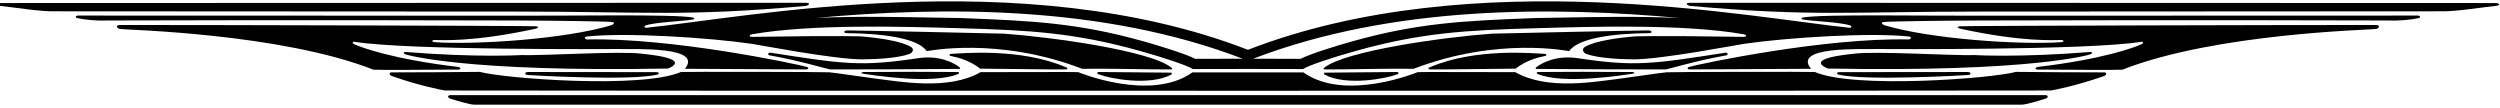 <?xml version="1.0" encoding="UTF-8"?>
<svg xmlns="http://www.w3.org/2000/svg" xmlns:xlink="http://www.w3.org/1999/xlink" width="511pt" height="22pt" viewBox="0 0 511 22" version="1.1">
<g id="surface1">
<path style=" stroke:none;fill-rule:nonzero;fill:rgb(0%,0%,0%);fill-opacity:1;" d="M 510.105 0.621 C 509.84 0.621 345.828 0.566 345.379 0.566 C 344.691 0.594 344.453 0.883 345.379 1.203 C 370.383 3.445 377.961 2.363 405.18 2.363 C 405.258 2.363 498.723 2.309 498.75 2.309 C 501.973 2.391 506.855 1.543 510.129 1.203 C 511.078 1.121 511.027 0.672 510.105 0.621 "/>
<path style=" stroke:none;fill-rule:nonzero;fill:rgb(0%,0%,0%);fill-opacity:1;" d="M 418.672 20.344 L 418.539 20.371 C 418.645 20.371 418.645 20.371 418.672 20.344 "/>
<path style=" stroke:none;fill-rule:nonzero;fill:rgb(0%,0%,0%);fill-opacity:1;" d="M 427.148 10.629 C 412.836 11.789 403.648 11.262 403.648 11.262 C 398.766 11.395 383.582 10.414 379.016 10.969 C 377.59 11.129 368.879 11.922 373.578 14.008 C 415.609 14.797 427.199 11.129 427.199 11.129 C 427.836 10.891 427.676 10.602 427.148 10.629 "/>
<path style=" stroke:none;fill-rule:nonzero;fill:rgb(0%,0%,0%);fill-opacity:1;" d="M 376.008 14.746 C 375.348 14.746 375.32 15.141 375.875 15.273 C 381.523 16.566 401.828 15.379 402.301 15.328 C 402.965 15.273 402.938 14.719 402.195 14.719 C 392.879 14.719 384.242 14.719 376.008 14.746 "/>
<path style=" stroke:none;fill-rule:nonzero;fill:rgb(0%,0%,0%);fill-opacity:1;" d="M 340.441 14.191 C 341.051 14.137 346.539 12.422 352.879 11.312 C 353.301 11.234 353.141 10.734 352.746 10.758 C 337.484 13.137 334.156 13.637 322.488 11.895 C 318.105 11.234 315.199 12.871 314.117 13.664 C 313.801 13.875 313.801 14.086 314.066 14.086 C 317.656 14.137 339.914 14.219 340.441 14.191 "/>
<path style=" stroke:none;fill-rule:nonzero;fill:rgb(0%,0%,0%);fill-opacity:1;" d="M 314.383 14.719 C 314.066 14.719 313.984 14.984 314.277 15.113 C 319.531 17.387 332.496 15.246 333.734 15.062 C 334.133 14.984 334.156 14.719 333.734 14.719 C 329.59 14.668 316.996 14.668 314.383 14.719 "/>
<path style=" stroke:none;fill-rule:nonzero;fill:rgb(0%,0%,0%);fill-opacity:1;" d="M 336.93 6.219 C 335.98 6.191 305.223 6.852 304.957 6.879 C 295.32 7.566 274.832 10.391 270.633 13.875 C 270.504 13.98 270.527 14.191 270.66 14.191 C 275.438 14.219 282.539 13.98 288.957 14.059 C 306.277 7.406 320.664 10.496 320.746 10.441 C 322.621 7.723 329.934 6.852 337.008 6.773 C 337.855 6.773 337.723 6.242 336.93 6.219 "/>
<path style=" stroke:none;fill-rule:nonzero;fill:rgb(0%,0%,0%);fill-opacity:1;" d="M 315.621 10.996 C 313.801 10.945 301.629 9.703 292.285 13.742 C 291.703 13.902 292.047 14.191 292.285 14.191 C 295.348 14.219 305.406 14.059 309.789 14.031 C 311.848 12.422 314.145 11.762 315.676 11.473 C 316.23 11.367 316.23 11.023 315.621 10.996 "/>
<path style=" stroke:none;fill-rule:nonzero;fill:rgb(0%,0%,0%);fill-opacity:1;" d="M 270.738 14.852 C 270.605 14.852 270.582 15.141 270.738 15.246 C 275.148 17.625 283.309 16.066 285.496 15.223 C 286.027 15.141 285.922 14.719 285.523 14.719 C 281.562 14.719 274.727 14.852 270.738 14.852 "/>
<path style=" stroke:none;fill-rule:nonzero;fill:rgb(0%,0%,0%);fill-opacity:1;" d="M 494.211 3.18 C 494.023 3.18 405.047 3.207 404.969 3.207 C 394.09 3.262 372.441 2.863 368.508 3.578 C 368.242 3.629 368.031 3.895 368.48 3.973 C 370.328 4.344 376.164 4.5 378.223 5.215 C 378.594 5.371 378.277 5.715 378.195 5.691 C 358.184 3.684 301.234 -7.695 255.082 10.18 C 208.93 -7.695 151.953 3.684 131.969 5.691 C 131.891 5.715 131.547 5.371 131.914 5.215 C 133.977 4.5 139.809 4.344 141.656 3.973 C 142.105 3.895 141.895 3.629 141.633 3.578 C 137.695 2.863 116.047 3.262 105.172 3.207 C 105.09 3.207 16.113 3.18 15.93 3.18 C 15.453 3.207 15.215 3.605 15.957 3.734 C 17.301 4 19.414 4.289 21.949 4.184 C 21.977 4.184 63.664 4.051 105.145 4.184 C 114.227 4.211 124.391 4.395 124.945 4.477 C 125.684 4.555 125.656 4.844 125.023 5.137 C 115.68 7.961 97.512 9.203 88.773 8.621 C 88.297 8.539 88.141 8.172 88.852 8.172 C 90.039 8.172 96.695 8.672 109.551 5.848 C 110.133 5.715 110.055 5.453 109.605 5.371 C 108.996 5.266 35.969 5.082 24.512 5.109 C 23.586 5.109 23.797 5.797 24.535 5.926 C 25.461 6.113 57.195 6.746 76.34 14.242 C 76.973 14.324 87.059 14.27 93.656 14.219 C 94.238 14.219 94.211 13.875 93.738 13.691 C 80.273 12.105 73.805 9.676 72.484 9.07 C 71.875 8.859 72.035 8.383 72.613 8.566 C 83.73 10.309 125.211 10.02 125.527 10.02 C 130.227 10.074 143.742 9.465 139.996 14.059 L 164.891 14.191 C 165.551 13.953 164.973 13.691 164.973 13.691 C 162.488 13.004 137.195 7.668 119.98 8.066 C 119.742 8.066 119.109 7.566 120.008 7.457 C 127.93 6.613 144.824 7.668 153.695 8.965 C 155.02 9.148 170.594 12.156 176.297 12.133 C 183.609 12.078 185.855 11.023 185.961 10.996 C 186.699 10.652 186.805 9.941 186.199 9.598 C 184.164 8.332 179.23 7.723 176.27 7.457 C 176.27 7.457 173.445 7.223 153.695 7.539 C 153.168 7.539 153.012 7.141 153.695 7.012 C 165.973 4.844 185.145 5.453 196.23 5.77 C 210.488 6.164 219.758 6.691 233.117 10.441 C 237.578 11.684 242.566 13.32 243.809 14.113 C 245.184 14.086 264.957 14.086 266.328 14.113 C 267.57 13.32 272.562 11.684 277.023 10.441 C 290.383 6.691 299.648 6.164 313.906 5.77 C 324.996 5.453 344.191 4.844 356.441 7.012 C 357.129 7.141 356.969 7.539 356.441 7.539 C 336.691 7.223 333.867 7.457 333.867 7.457 C 330.938 7.723 326 8.332 323.941 9.598 C 323.359 9.941 323.465 10.652 324.18 10.996 C 324.281 11.023 326.555 12.078 333.867 12.133 C 339.57 12.156 355.121 9.148 356.441 8.965 C 365.312 7.668 382.211 6.613 390.133 7.457 C 391.055 7.566 390.395 8.066 390.156 8.066 C 372.941 7.668 347.676 13.004 345.195 13.691 C 345.195 13.691 344.586 13.953 345.246 14.191 L 370.172 14.059 C 366.395 9.465 379.914 10.074 384.613 10.02 C 384.93 10.02 426.406 10.309 437.551 8.566 C 438.129 8.383 438.262 8.859 437.656 9.07 C 436.336 9.676 429.895 12.105 416.43 13.691 C 415.953 13.875 415.926 14.219 416.48 14.219 C 423.082 14.27 433.168 14.324 433.801 14.242 C 452.969 6.746 484.68 6.113 485.629 5.926 C 486.367 5.797 486.555 5.109 485.629 5.109 C 474.195 5.082 401.168 5.266 400.535 5.371 C 400.086 5.453 400.004 5.715 400.613 5.848 C 413.445 8.672 420.098 8.172 421.285 8.172 C 422 8.172 421.867 8.539 421.363 8.621 C 412.625 9.203 394.461 7.961 385.113 5.137 C 384.48 4.844 384.48 4.555 385.195 4.477 C 385.773 4.395 395.914 4.211 404.996 4.184 C 446.5 4.051 488.164 4.184 488.188 4.184 C 490.723 4.289 492.836 4 494.211 3.734 C 494.922 3.605 494.711 3.207 494.211 3.18 Z M 244.336 12.027 C 242.094 10.918 236.891 9.332 233.672 8.434 C 220.312 4.688 211.043 4.266 196.996 3.711 L 196.312 3.684 C 196.312 3.684 196.258 3.684 191.48 3.605 C 184.191 3.473 175.215 3.285 166.848 3.656 C 192.324 1.359 225.246 0.965 254 12 C 249.801 12 245.816 12.027 244.336 12.027 Z M 318.688 3.605 L 313.883 3.684 C 313.883 3.684 313.828 3.684 313.141 3.711 C 299.094 4.266 289.855 4.688 276.469 8.434 C 273.246 9.332 268.047 10.918 265.828 12.027 C 264.352 12.027 260.336 12 256.141 12 C 284.945 0.965 317.895 1.359 343.398 3.684 C 335.004 3.285 325.973 3.473 318.688 3.605 "/>
<path style=" stroke:none;fill-rule:nonzero;fill:rgb(0%,0%,0%);fill-opacity:1;" d="M 430.105 14.797 C 428.52 14.797 413.945 14.746 412.07 14.691 C 407.027 16.066 378.938 18.18 370.965 14.719 C 370.754 14.641 341.445 14.691 340.68 14.773 C 338.41 15.012 334.449 15.645 330.988 16.094 C 326.184 16.672 316.258 18.52 309.734 14.746 C 303.082 14.773 290.383 14.668 289.773 14.746 C 289.773 14.746 274.988 20.898 266.41 14.797 L 243.73 14.797 C 235.148 20.898 220.391 14.746 220.391 14.746 C 219.758 14.668 207.059 14.773 200.43 14.746 C 193.906 18.52 183.953 16.672 179.176 16.094 C 175.691 15.645 171.73 15.012 169.461 14.773 C 168.695 14.691 139.387 14.641 139.176 14.719 C 131.203 18.18 103.137 16.066 98.066 14.691 C 96.191 14.746 81.617 14.797 80.035 14.797 C 79.508 14.797 79.531 15.273 80.008 15.512 C 85.816 17.57 90.359 18.391 90.91 18.496 C 91.336 18.574 418.805 18.574 419.254 18.496 C 419.809 18.391 424.32 17.57 430.156 15.512 C 430.605 15.273 430.633 14.797 430.105 14.797 "/>
<path style=" stroke:none;fill-rule:nonzero;fill:rgb(0%,0%,0%);fill-opacity:1;" d="M 418.172 19.445 C 418.145 19.445 91.996 19.445 91.969 19.445 C 91.598 19.473 91.336 19.922 92.02 20.156 C 93.445 20.605 95.98 21.371 96.934 21.398 C 97.117 21.398 413.023 21.398 413.207 21.398 C 414.156 21.371 416.719 20.605 418.117 20.156 C 418.805 19.922 418.566 19.473 418.172 19.445 "/>
<path style=" stroke:none;fill-rule:nonzero;fill:rgb(0%,0%,0%);fill-opacity:1;" d="M 224.613 14.719 C 224.219 14.719 224.113 15.141 224.668 15.223 C 226.832 16.066 235.016 17.625 239.398 15.246 C 239.559 15.141 239.531 14.852 239.426 14.852 C 235.414 14.852 228.574 14.719 224.613 14.719 "/>
<path style=" stroke:none;fill-rule:nonzero;fill:rgb(0%,0%,0%);fill-opacity:1;" d="M 239.504 13.875 C 235.309 10.363 214.844 7.566 205.211 6.879 C 204.918 6.852 174.16 6.191 173.234 6.219 C 172.414 6.242 172.285 6.773 173.129 6.773 C 180.203 6.852 187.547 7.723 189.422 10.441 C 189.473 10.496 203.887 7.406 221.184 14.059 C 227.598 13.98 234.699 14.219 239.48 14.191 C 239.609 14.191 239.637 13.98 239.504 13.875 "/>
<path style=" stroke:none;fill-rule:nonzero;fill:rgb(0%,0%,0%);fill-opacity:1;" d="M 194.543 10.996 C 193.906 11.023 193.906 11.367 194.465 11.473 C 195.992 11.762 198.289 12.422 200.352 14.031 C 204.734 14.059 214.793 14.219 217.883 14.191 C 218.117 14.191 218.438 13.902 217.855 13.742 C 208.508 9.703 196.336 10.945 194.543 10.996 "/>
<path style=" stroke:none;fill-rule:nonzero;fill:rgb(0%,0%,0%);fill-opacity:1;" d="M 176.43 14.719 C 175.98 14.719 176.008 14.984 176.402 15.062 C 177.672 15.246 190.609 17.387 195.863 15.113 C 196.152 14.984 196.074 14.719 195.758 14.719 C 193.168 14.668 180.547 14.668 176.43 14.719 "/>
<path style=" stroke:none;fill-rule:nonzero;fill:rgb(0%,0%,0%);fill-opacity:1;" d="M 157.422 10.758 C 157.023 10.734 156.84 11.234 157.289 11.312 C 163.598 12.422 169.09 14.137 169.723 14.191 C 170.227 14.219 192.48 14.137 196.074 14.086 C 196.336 14.086 196.336 13.875 196.02 13.664 C 194.965 12.871 192.035 11.234 187.652 11.895 C 176.008 13.637 172.652 13.137 157.422 10.758 "/>
<path style=" stroke:none;fill-rule:nonzero;fill:rgb(0%,0%,0%);fill-opacity:1;" d="M 107.941 14.719 C 107.203 14.719 107.176 15.273 107.836 15.328 C 108.312 15.379 128.613 16.566 134.266 15.273 C 134.848 15.141 134.793 14.746 134.133 14.746 C 125.895 14.719 117.262 14.719 107.941 14.719 "/>
<path style=" stroke:none;fill-rule:nonzero;fill:rgb(0%,0%,0%);fill-opacity:1;" d="M 131.121 10.969 C 126.555 10.414 111.375 11.395 106.488 11.262 C 106.488 11.262 97.328 11.789 82.992 10.629 C 82.465 10.602 82.305 10.891 82.938 11.129 C 82.938 11.129 94.555 14.797 136.59 14.008 C 141.289 11.922 132.551 11.129 131.121 10.969 "/>
<path style=" stroke:none;fill-rule:nonzero;fill:rgb(0%,0%,0%);fill-opacity:1;" d="M 164.785 1.203 C 165.684 0.883 165.445 0.594 164.762 0.566 C 164.34 0.566 0.324 0.621 0.035 0.621 C -0.891 0.672 -0.914 1.121 0.008 1.203 C 3.309 1.543 8.168 2.391 11.387 2.309 C 11.414 2.309 104.906 2.363 104.957 2.363 C 132.18 2.363 139.758 3.445 164.785 1.203 "/>
<path style=" stroke:none;fill-rule:nonzero;fill:rgb(0%,0%,0%);fill-opacity:1;" d="M 91.625 20.371 L 91.469 20.344 C 91.492 20.371 91.52 20.371 91.625 20.371 "/>
</g>
</svg>
